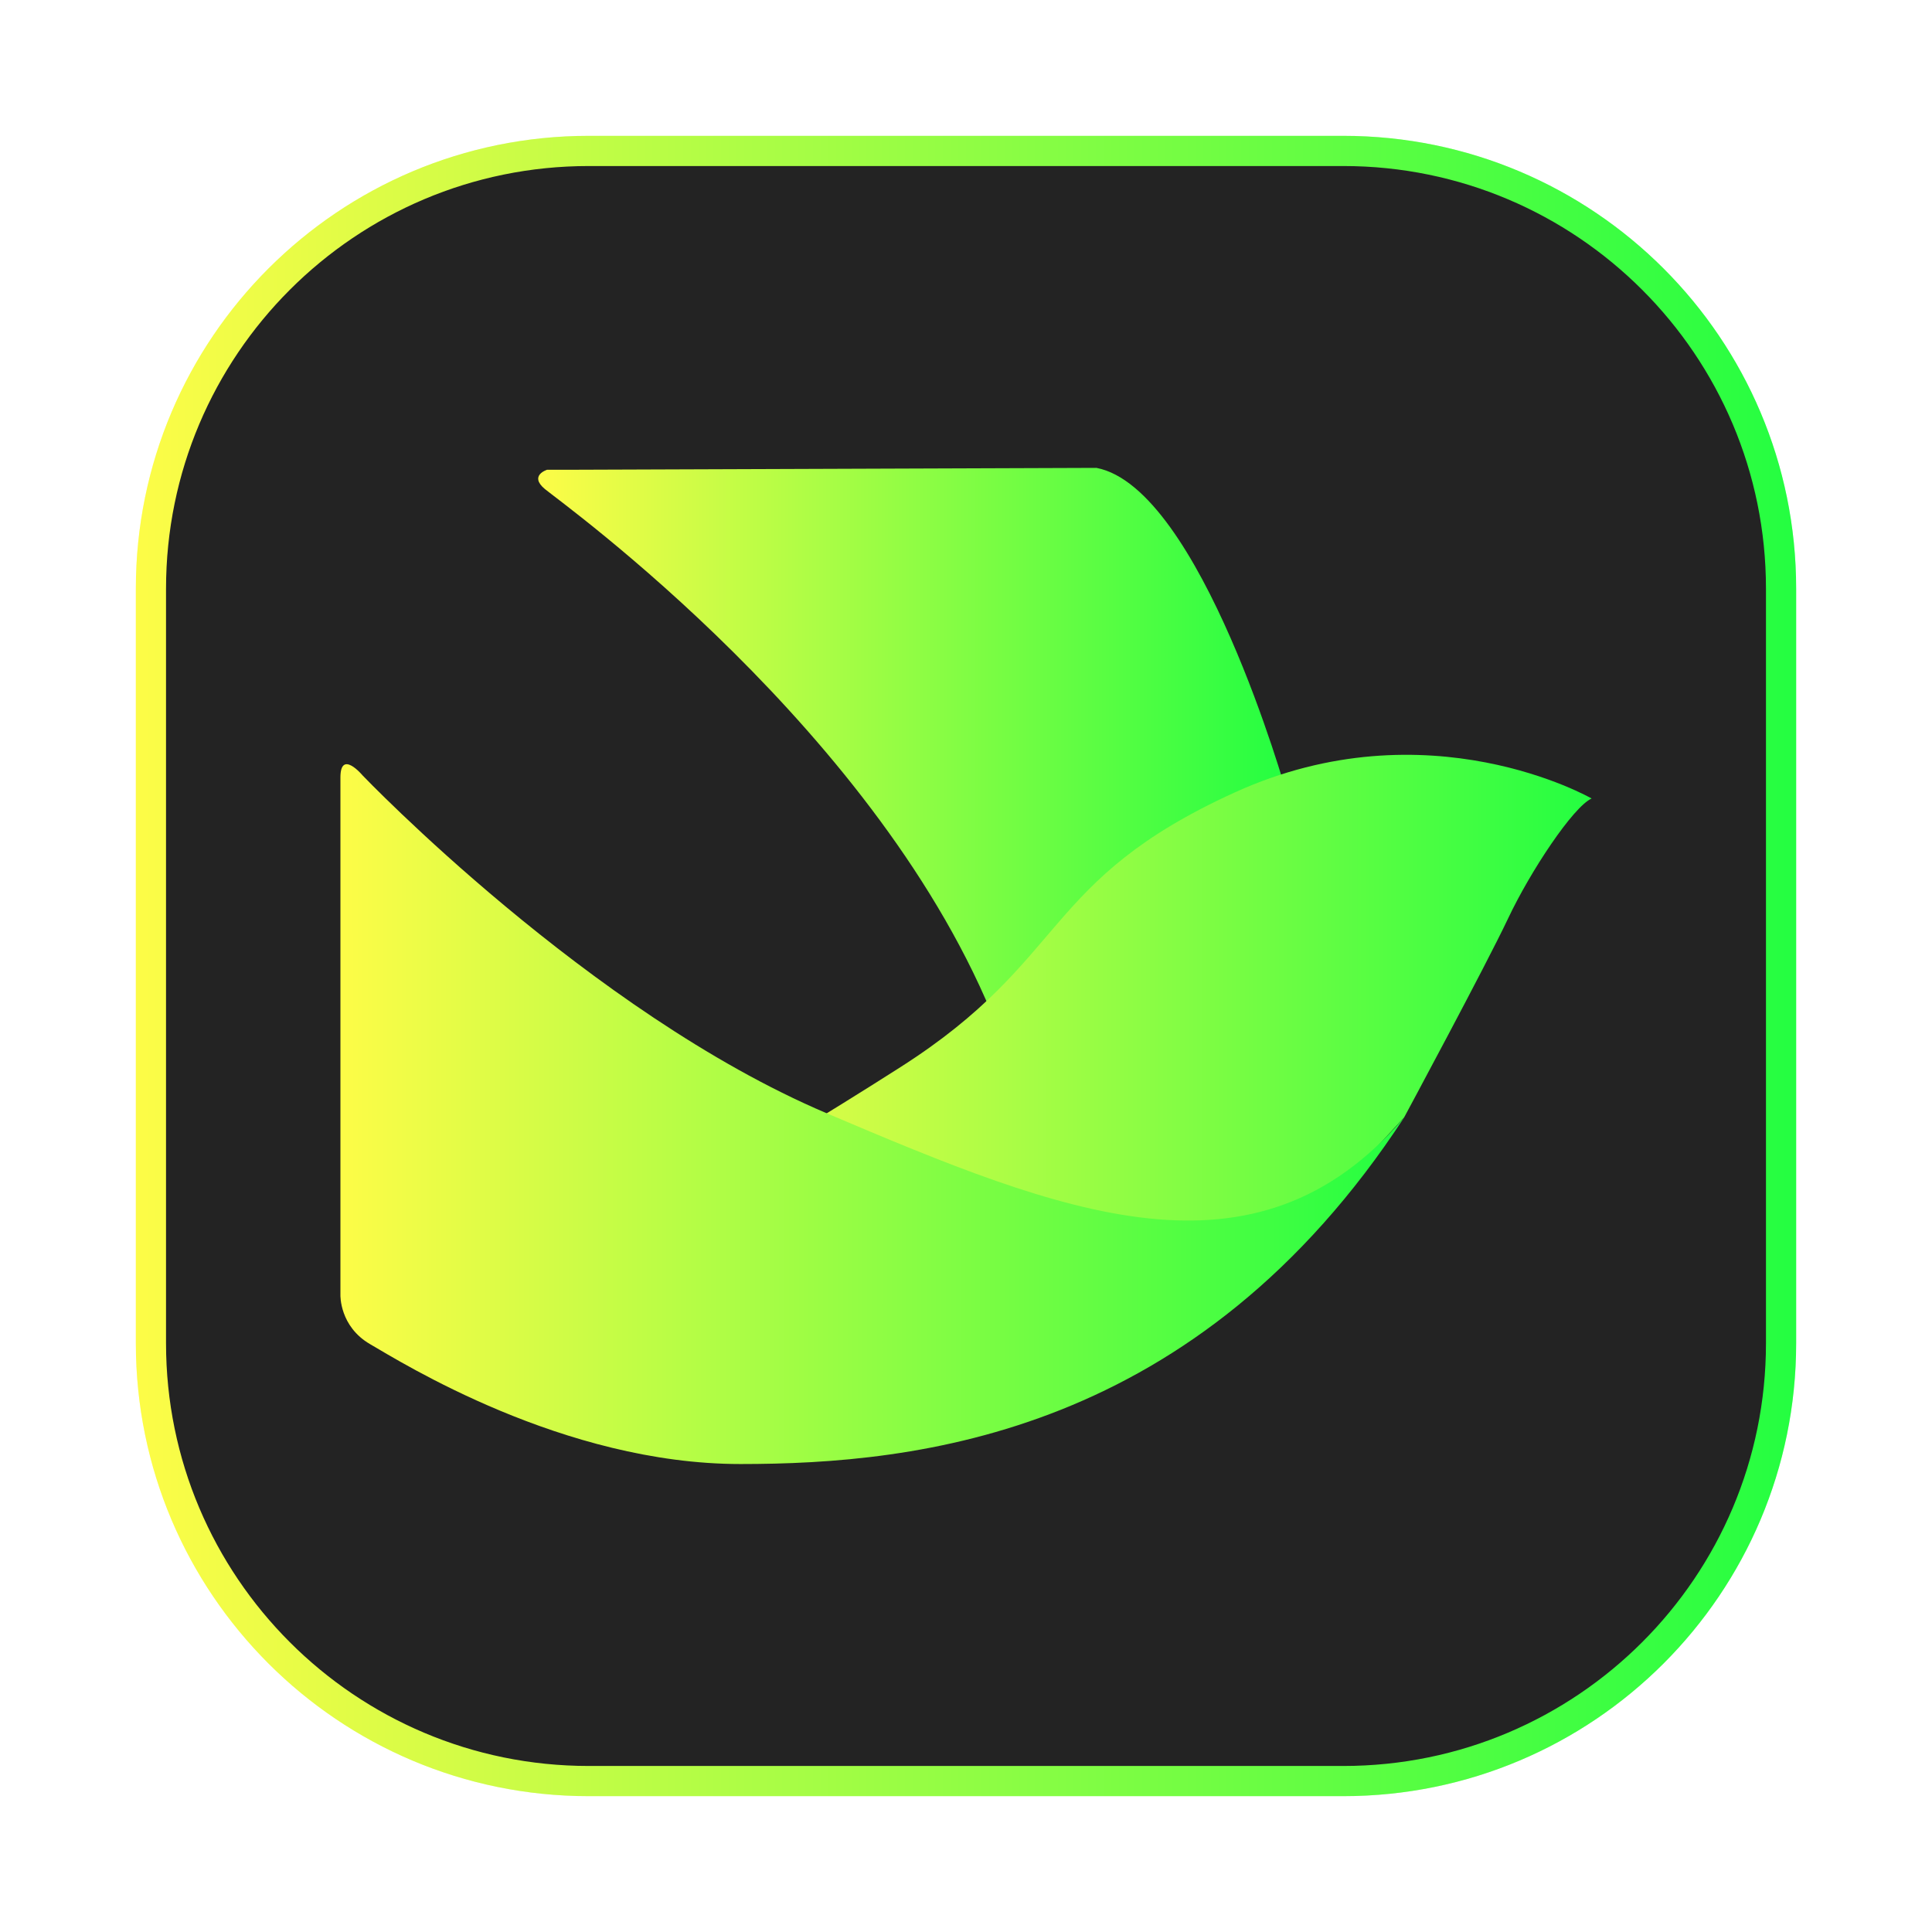 <svg width="64" height="64" viewBox="0 0 64 64" fill="none" xmlns="http://www.w3.org/2000/svg">
<g opacity="0.3" filter="url(#filter0_f_4_17670)">
<path d="M44.5 4.5H19.5C11.216 4.5 4.5 11.216 4.5 19.5V44.5C4.5 52.784 11.216 59.5 19.5 59.5H44.5C52.784 59.5 59.5 52.784 59.5 44.5V19.5C59.5 11.216 52.784 4.5 44.5 4.5Z" fill="url(#paint0_linear_4_17670)"/>
</g>
<path d="M19.5 5H44.5C52.508 5 59 11.492 59 19.5V44.5C59 52.508 52.508 59 44.5 59H19.5C11.492 59 5 52.508 5 44.5V19.5C5 11.492 11.492 5 19.5 5Z" fill="#232323" stroke="url(#paint1_linear_4_17670)"/>
<path d="M18.777 15.562H18.122C18.122 15.562 17.511 15.751 18.051 16.201C18.591 16.652 29.19 24.246 33.028 34.01C36.866 43.774 42.624 26.286 42.624 26.286C42.624 26.286 39.773 16.162 36.322 15.499L18.777 15.562Z" fill="url(#paint2_linear_4_17670)"/>
<path d="M46.515 37.013C46.515 37.013 49.218 31.992 49.957 30.426C50.696 28.86 52.108 26.733 52.724 26.451C52.724 26.451 47.306 23.332 40.899 26.252C34.492 29.171 35.428 31.779 29.835 35.346C24.242 38.913 21.754 40.1 21.754 40.1L37.459 42.678L42.698 41.153L46.515 37.013Z" fill="url(#paint3_linear_4_17670)"/>
<path d="M46.517 37.013C39.648 47.524 30.405 48.498 24.527 48.498C18.649 48.498 13.282 45.117 12.263 44.529C11.245 43.94 11.277 42.903 11.277 42.903V25.756C11.277 24.808 12.011 25.686 12.011 25.686C12.011 25.686 19.516 33.534 27.375 36.874C35.232 40.215 41.578 42.782 46.517 37.013Z" fill="url(#paint4_linear_4_17670)"/>
<defs>
<filter id="filter0_f_4_17670" x="3.263" y="3.263" width="57.475" height="57.475" filterUnits="userSpaceOnUse" color-interpolation-filters="sRGB">
<feFlood flood-opacity="0" result="BackgroundImageFix"/>
<feBlend mode="normal" in="SourceGraphic" in2="BackgroundImageFix" result="shape"/>
<feGaussianBlur stdDeviation="0.619" result="effect1_foregroundBlur_4_17670"/>
</filter>
<linearGradient id="paint0_linear_4_17670" x1="4.5" y1="32" x2="59.5" y2="32" gradientUnits="userSpaceOnUse">
<stop stop-color="#FDFC47"/>
<stop offset="1" stop-color="#24FE41"/>
</linearGradient>
<linearGradient id="paint1_linear_4_17670" x1="4.5" y1="32" x2="59.5" y2="32" gradientUnits="userSpaceOnUse">
<stop stop-color="#FDFC47"/>
<stop offset="1" stop-color="#24FE41"/>
</linearGradient>
<linearGradient id="paint2_linear_4_17670" x1="17.828" y1="26.237" x2="42.624" y2="26.237" gradientUnits="userSpaceOnUse">
<stop stop-color="#FDFC47"/>
<stop offset="1" stop-color="#24FE41"/>
</linearGradient>
<linearGradient id="paint3_linear_4_17670" x1="21.754" y1="33.841" x2="52.724" y2="33.841" gradientUnits="userSpaceOnUse">
<stop stop-color="#FDFC47"/>
<stop offset="1" stop-color="#24FE41"/>
</linearGradient>
<linearGradient id="paint4_linear_4_17670" x1="11.277" y1="36.907" x2="46.517" y2="36.907" gradientUnits="userSpaceOnUse">
<stop stop-color="#FDFC47"/>
<stop offset="1" stop-color="#24FE41"/>
</linearGradient>
</defs>
</svg>
